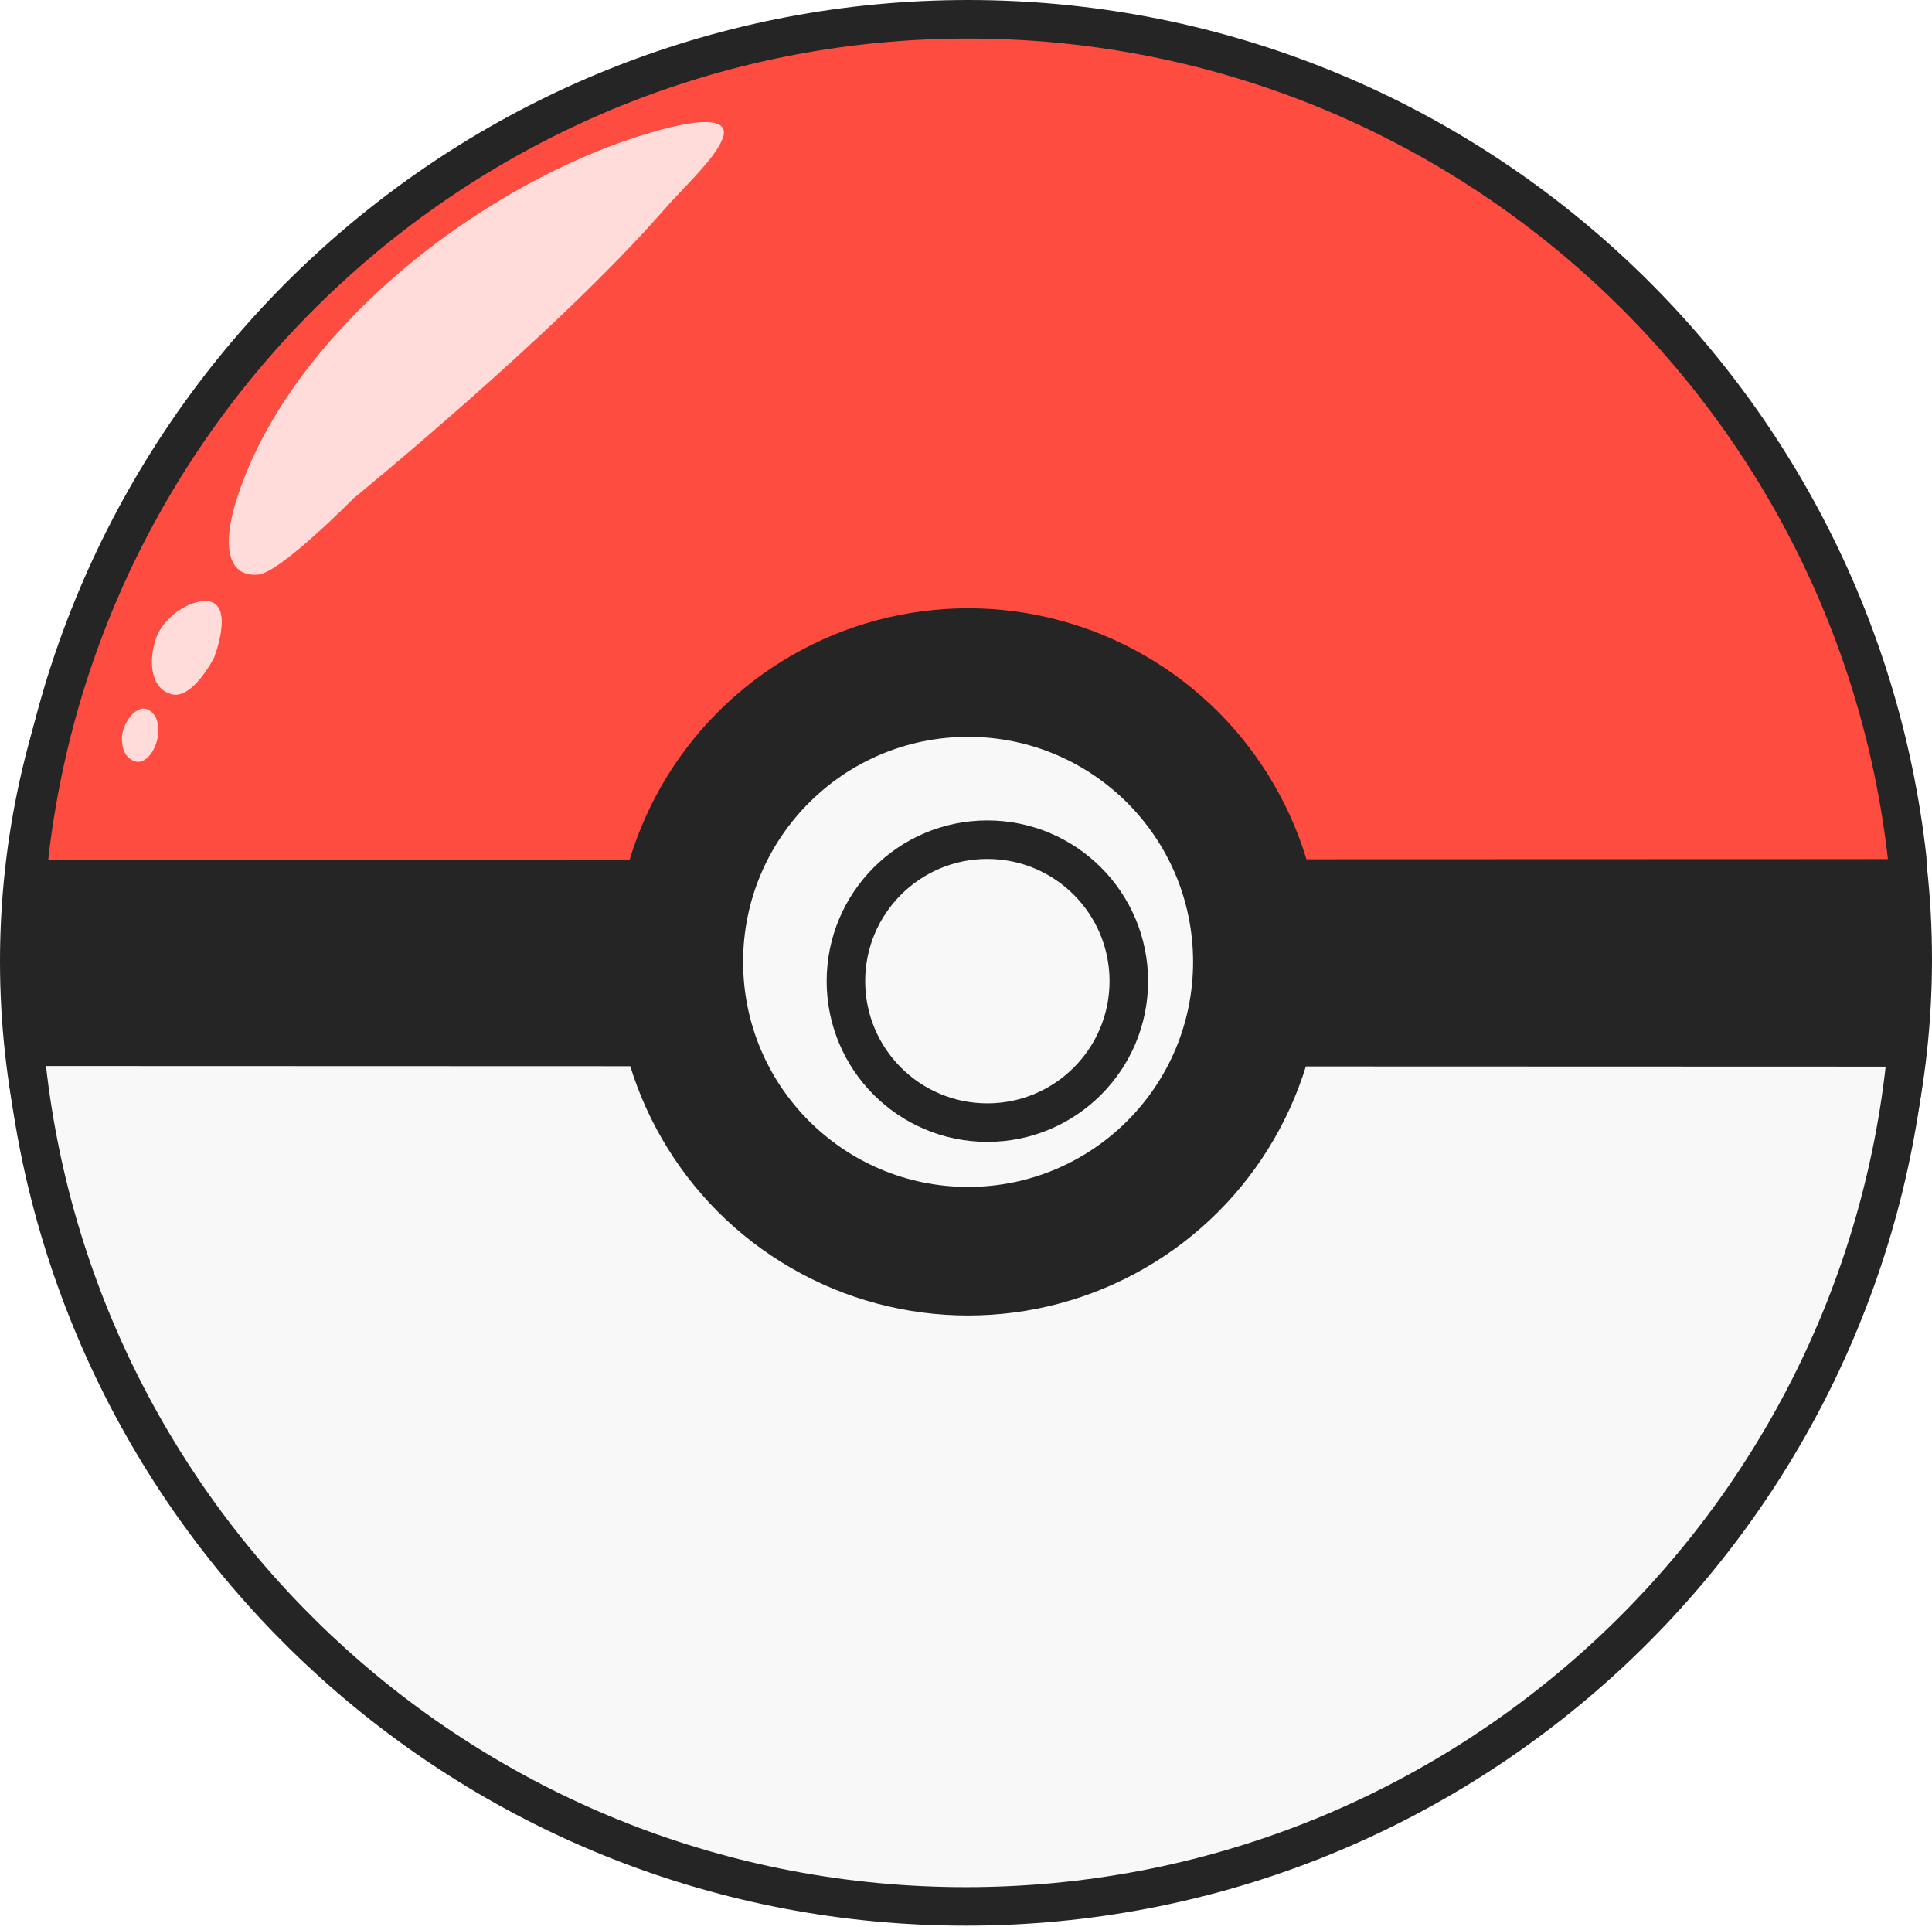 <svg width="1003" height="1000" viewBox="0 0 1003 1000" fill="none" xmlns="http://www.w3.org/2000/svg">
<path d="M1003 498C1003 755.917 778.366 966 502.5 966C226.634 966 0 756.917 0 499C0 241.083 226.634 32 502.5 32C778.366 32 1003 240.083 1003 498Z" fill="#252525"/>
<path d="M501.431 989.516C753.804 989.516 961.68 798.943 988.982 553.86C989.574 548.552 985.33 543.626 979.426 543.624L23.407 543.305C17.502 543.303 13.256 548.226 13.844 553.534C41.008 798.766 248.954 989.516 501.431 989.516Z" fill="#F8F8F8" stroke="#252525" stroke-width="20"/>
<path d="M502.592 10C754.965 10 962.842 200.573 990.144 445.656C990.735 450.964 986.492 455.89 980.587 455.892L24.569 456.211C18.664 456.213 14.418 451.29 15.005 445.981C42.17 200.75 250.116 10 502.592 10Z" fill="#FF4C41" stroke="#252525" stroke-width="20"/>
<circle cx="502.592" cy="499.257" r="183.55" fill="#252525"/>
<circle cx="502.592" cy="499.257" r="116.805" fill="#F8F8F8"/>
<g filter="url(#filter0_d_2_7)">
<circle cx="502.592" cy="499.257" r="83.432" fill="#F8F8F8"/>
<circle cx="502.592" cy="499.257" r="73.432" stroke="#252525" stroke-width="20"/>
</g>
<path d="M183.545 258.645C183.545 258.645 288.22 173.407 343.641 110.084C356.202 95.733 370.131 83.444 374.837 72.677C383.395 53.093 333.376 69.142 311.415 77.969C228.405 111.333 146.449 183.096 122.466 260.395C115.924 281.481 117.203 299.654 134.004 298.253C145.502 297.293 183.545 258.645 183.545 258.645Z" fill="white" fill-opacity="0.8"/>
<path d="M80.828 331.817C77.239 342.816 77.813 357.093 88.925 360.314C99.873 363.488 111.126 341.366 111.126 341.366C111.126 341.366 120.604 317.243 110.368 312.676C102.598 309.209 85.204 318.407 80.828 331.817Z" fill="white" fill-opacity="0.8"/>
<path d="M63.275 384.024C63.52 388.741 64.724 392.562 68.927 394.716C76.066 398.375 82.463 387.042 82.182 379.025C82.031 374.732 81.355 371.414 77.867 368.907C71.204 364.119 62.848 375.83 63.275 384.024Z" fill="white" fill-opacity="0.8"/>
<defs>
<filter id="filter0_d_2_7" x="419.16" y="415.825" width="176.864" height="176.864" filterUnits="userSpaceOnUse" color-interpolation-filters="sRGB">
<feFlood flood-opacity="0" result="BackgroundImageFix"/>
<feColorMatrix in="SourceAlpha" type="matrix" values="0 0 0 0 0 0 0 0 0 0 0 0 0 0 0 0 0 0 127 0" result="hardAlpha"/>
<feOffset dx="10" dy="10"/>
<feColorMatrix type="matrix" values="0 0 0 0 0 0 0 0 0 0 0 0 0 0 0 0 0 0 0.25 0"/>
<feBlend mode="normal" in2="BackgroundImageFix" result="effect1_dropShadow_2_7"/>
<feBlend mode="normal" in="SourceGraphic" in2="effect1_dropShadow_2_7" result="shape"/>
</filter>
</defs>
</svg>
